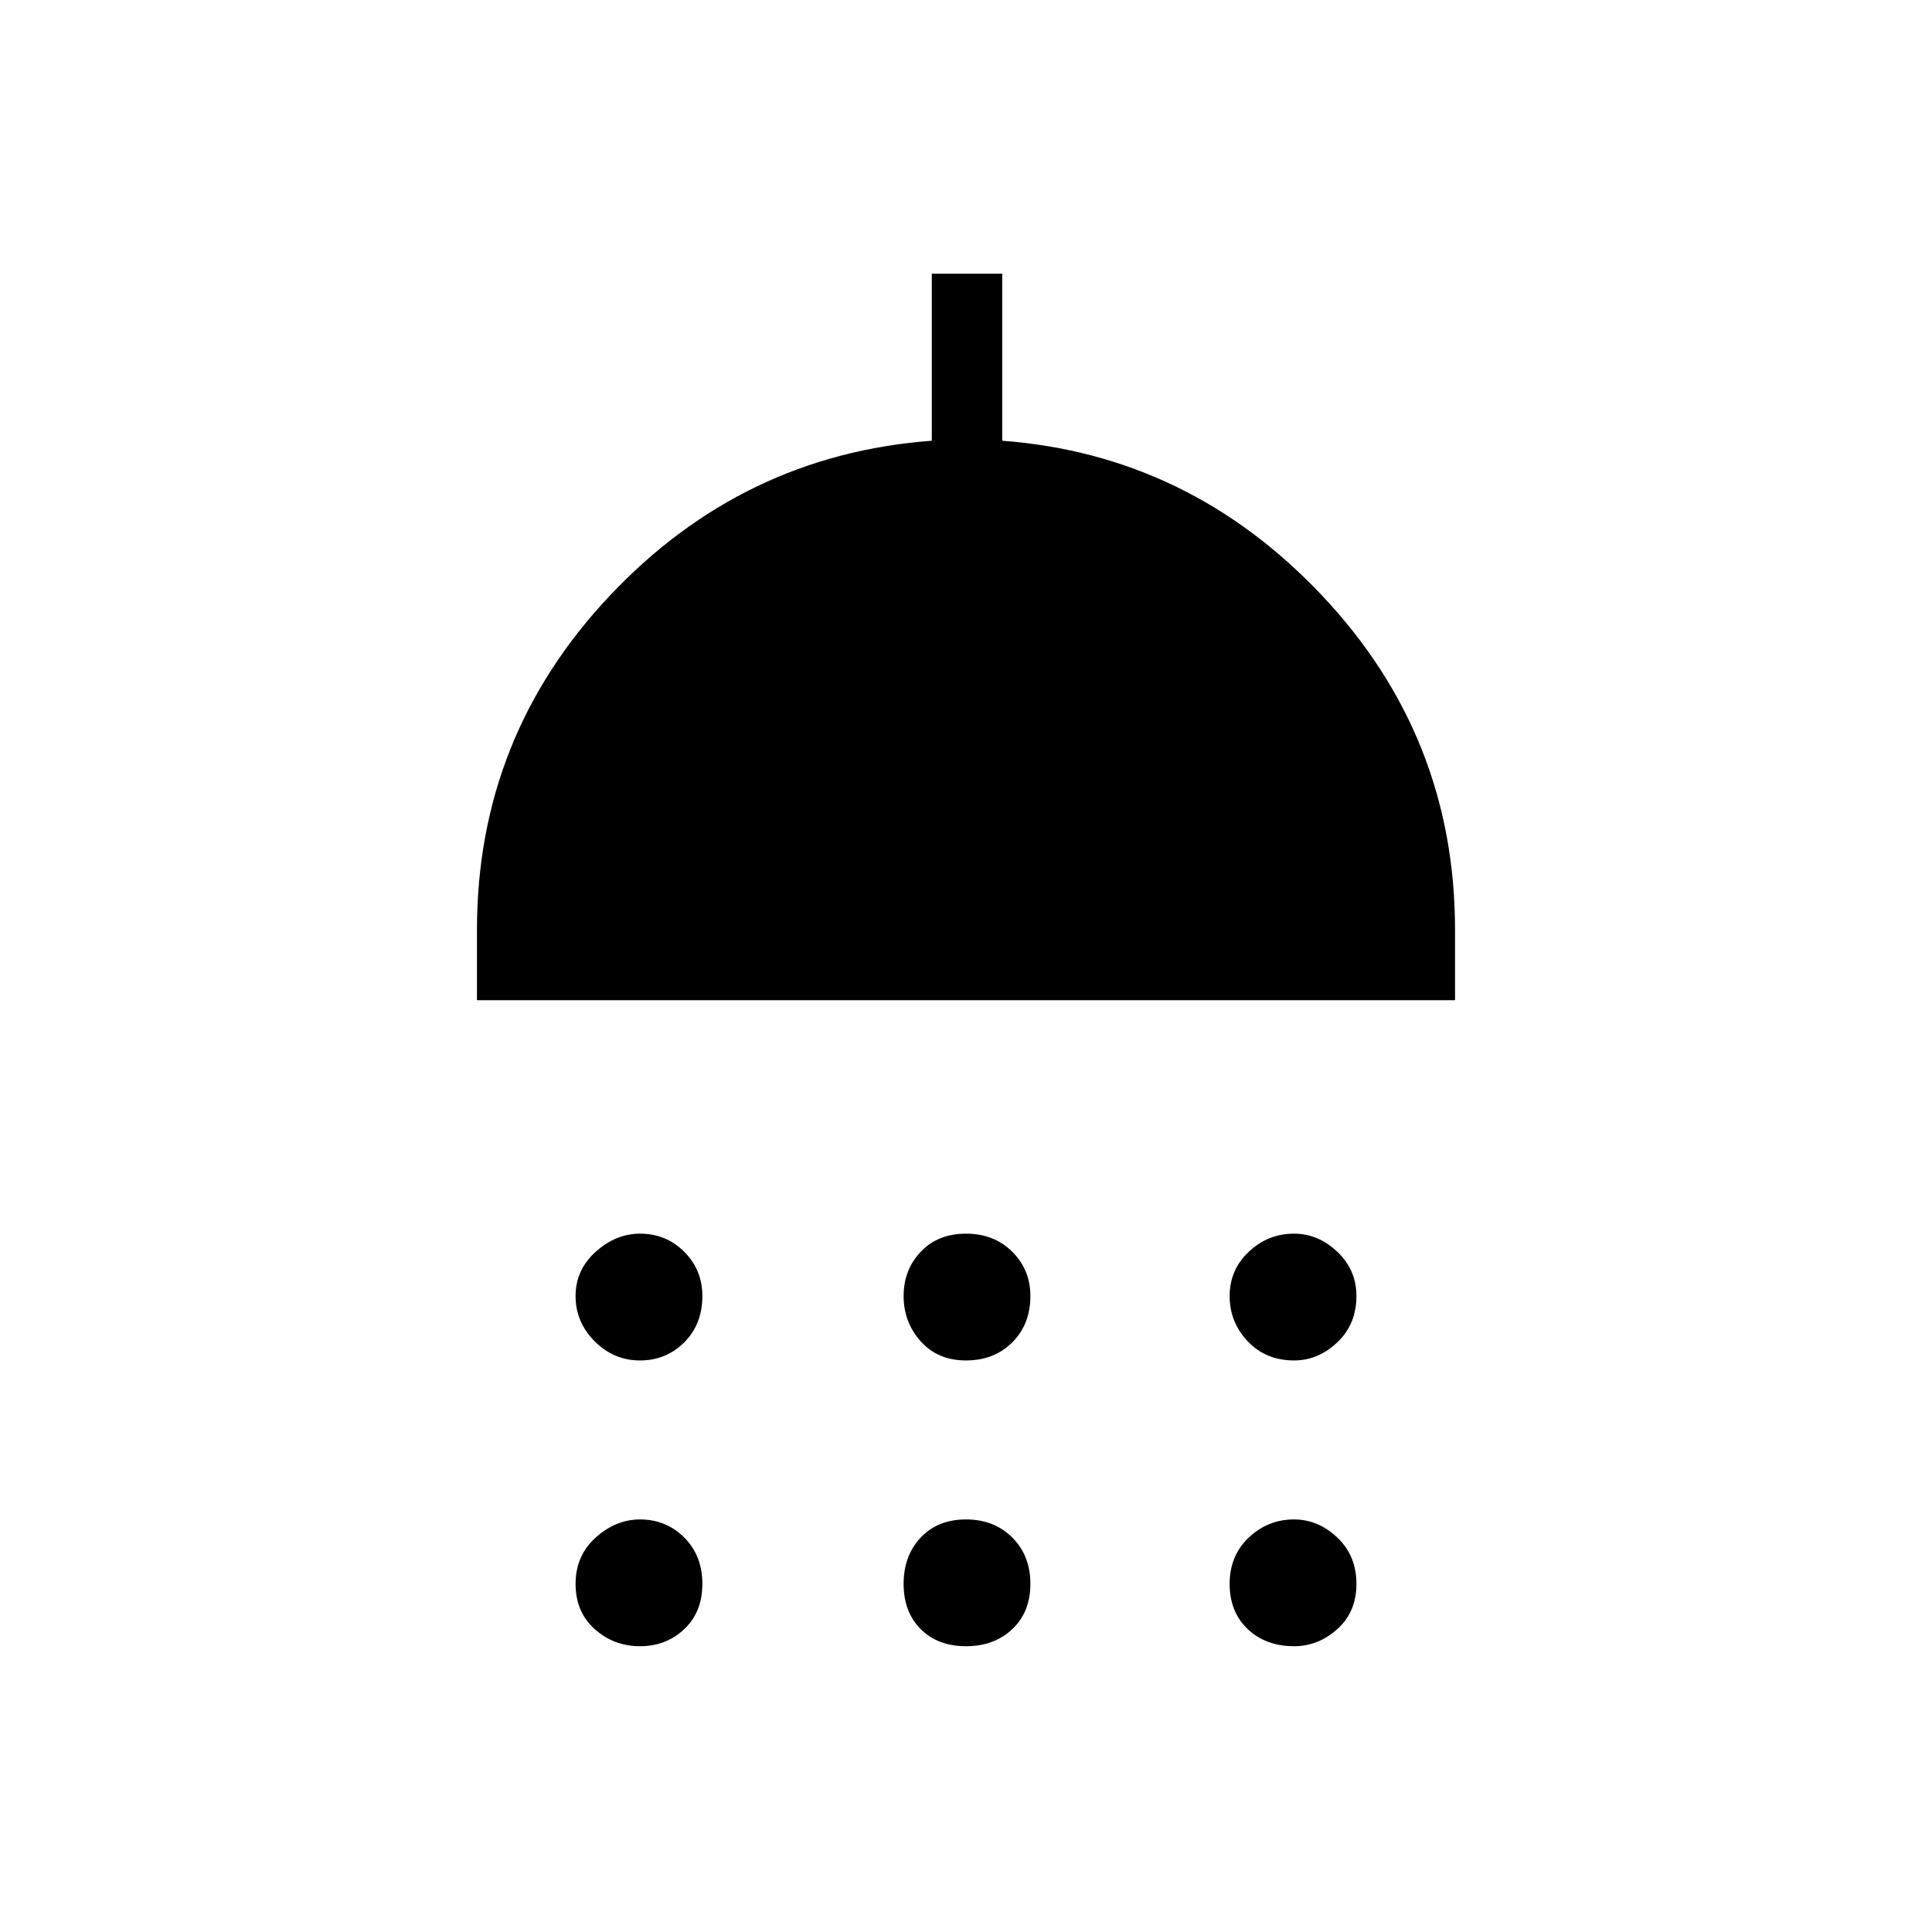 <svg xmlns="http://www.w3.org/2000/svg" height="48" width="48"><path d="M15.9 33.8Q15.25 33.8 14.775 33.325Q14.3 32.85 14.3 32.2Q14.3 31.55 14.8 31.1Q15.3 30.65 15.9 30.65Q16.55 30.65 17 31.1Q17.45 31.55 17.45 32.2Q17.45 32.9 17 33.35Q16.55 33.8 15.9 33.8ZM24 33.8Q23.3 33.8 22.875 33.325Q22.45 32.85 22.45 32.2Q22.45 31.55 22.875 31.1Q23.3 30.65 24 30.65Q24.7 30.65 25.15 31.1Q25.6 31.55 25.6 32.2Q25.6 32.9 25.15 33.35Q24.7 33.8 24 33.8ZM32.15 33.8Q31.45 33.8 31 33.325Q30.55 32.85 30.55 32.2Q30.55 31.55 31.025 31.1Q31.5 30.65 32.15 30.65Q32.75 30.65 33.225 31.1Q33.7 31.55 33.7 32.2Q33.7 32.9 33.225 33.35Q32.75 33.8 32.15 33.8ZM11.85 24.85V23.1Q11.85 18.3 15.15 14.8Q18.45 11.3 23.15 10.95V6.8H24.9V10.95Q29.55 11.3 32.85 14.8Q36.15 18.3 36.15 23.1V24.85ZM15.9 40.9Q15.25 40.9 14.775 40.475Q14.3 40.05 14.3 39.35Q14.3 38.65 14.8 38.2Q15.3 37.75 15.9 37.75Q16.55 37.75 17 38.2Q17.45 38.65 17.45 39.35Q17.45 40.05 17 40.475Q16.55 40.9 15.9 40.9ZM24 40.9Q23.3 40.9 22.875 40.475Q22.45 40.05 22.45 39.35Q22.45 38.65 22.875 38.2Q23.3 37.75 24 37.75Q24.7 37.75 25.15 38.2Q25.6 38.65 25.6 39.35Q25.6 40.05 25.15 40.475Q24.7 40.9 24 40.9ZM32.15 40.9Q31.45 40.9 31 40.475Q30.55 40.05 30.55 39.35Q30.55 38.65 31.025 38.2Q31.5 37.75 32.15 37.75Q32.75 37.75 33.225 38.2Q33.7 38.65 33.7 39.35Q33.7 40.05 33.225 40.475Q32.75 40.9 32.15 40.9Z"/></svg>